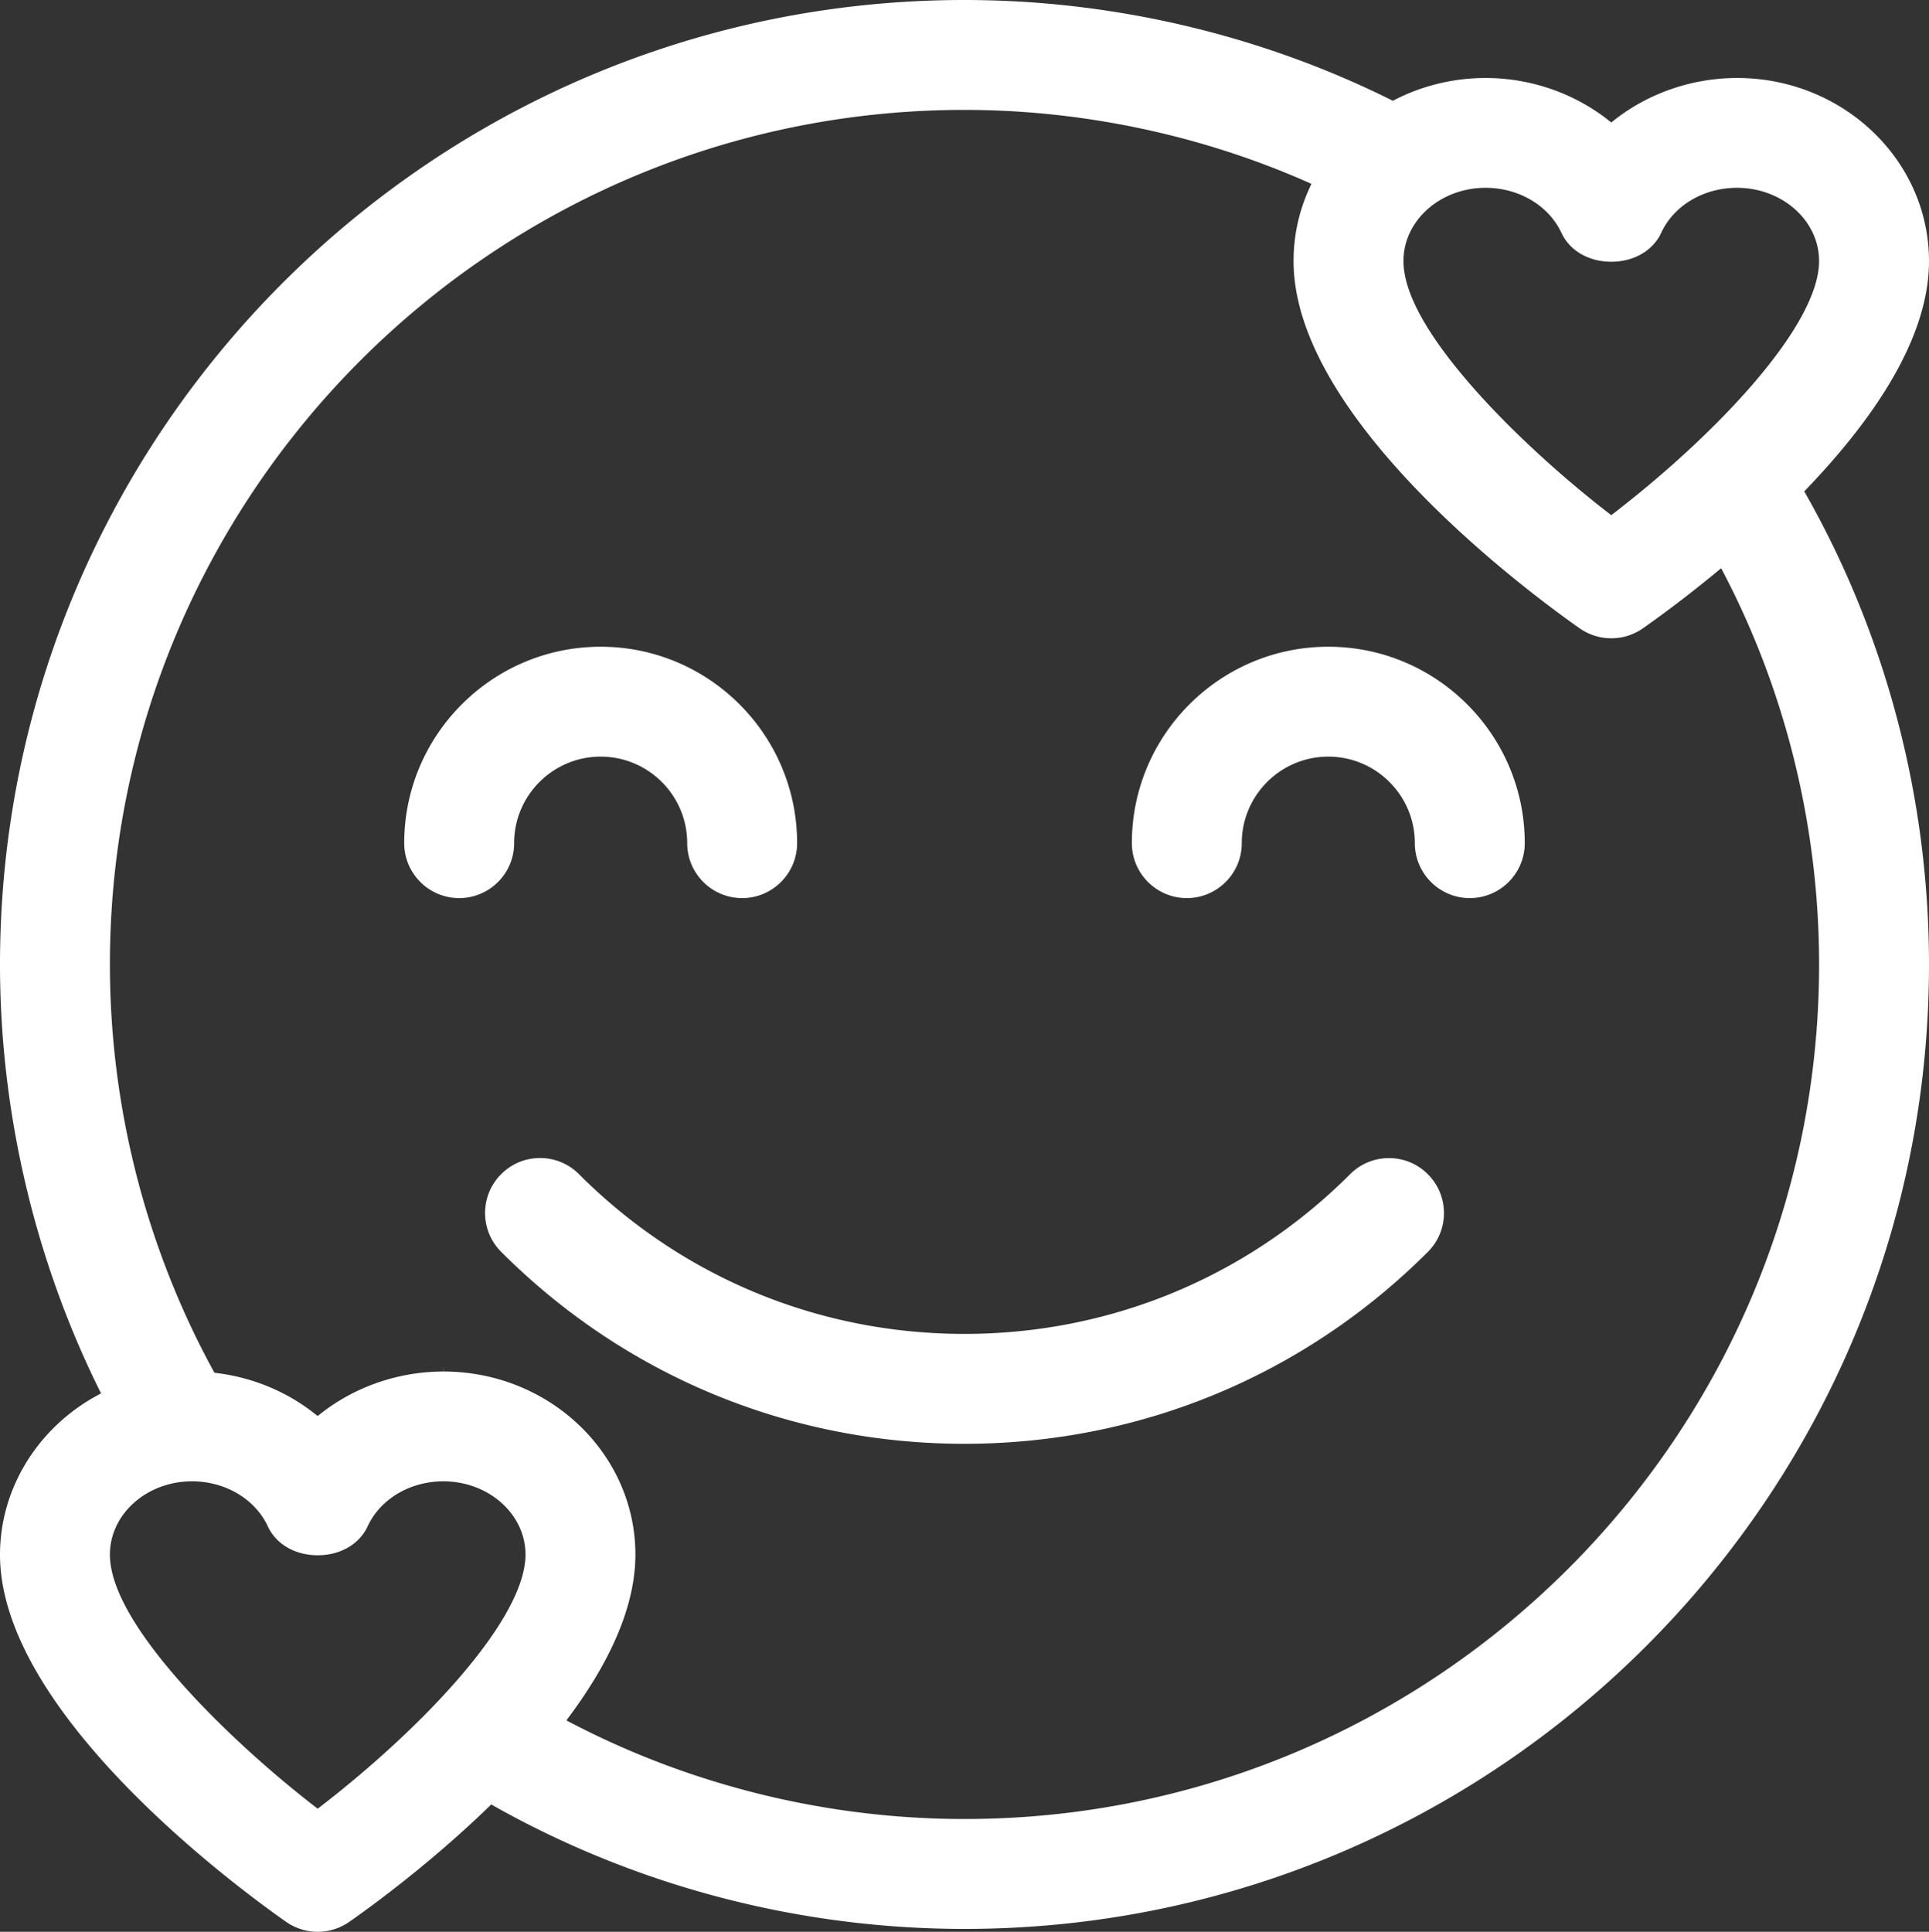 <svg xmlns="http://www.w3.org/2000/svg" width="509" height="509.76"><rect width="100%" height="100%" fill="#333333" stroke="none"/><style>.st0{fill:#fff}</style><path class="st0" d="M158.5 170.66c-28.59 0-51.84 23.25-51.84 51.83 0 8 6.51 14.5 14.5 14.5 8 0 14.5-6.5 14.5-14.5 0-12.59 10.24-22.83 22.84-22.83 12.58 0 22.83 10.24 22.83 22.83 0 8 6.5 14.5 14.5 14.5 7.99 0 14.5-6.5 14.5-14.5 0-28.58-23.25-51.83-51.83-51.83m192 0c-28.59 0-51.84 23.25-51.84 51.83 0 8 6.51 14.5 14.5 14.5 8 0 14.5-6.5 14.5-14.5 0-12.59 10.24-22.83 22.84-22.83 12.58 0 22.83 10.24 22.83 22.83 0 8 6.5 14.5 14.5 14.5 7.99 0 14.5-6.5 14.5-14.5 0-28.58-23.25-51.83-51.83-51.83m26.26 139.19a14.409 14.409 0 00-10.26-4.25c-3.87 0-7.51 1.51-10.25 4.25-27.18 27.18-63.32 42.14-101.76 42.14-38.45 0-74.58-14.97-101.73-42.16a14.403 14.403 0 00-10.25-4.25c-3.88 0-7.52 1.51-10.26 4.25a14.403 14.403 0 00-4.25 10.25c0 3.88 1.51 7.52 4.25 10.26 32.64 32.67 76.06 50.65 122.24 50.65 46.18 0 89.6-17.98 122.27-50.63 2.74-2.74 4.25-6.38 4.25-10.25 0-3.88-1.51-7.52-4.25-10.26"/><path class="st0" d="M254.5 480c-35.95 0-71.74-8.72-103.49-25.21l-1.56-.81 1.04-1.41c11.39-15.44 17.17-29.68 17.17-42.34 0-26.64-22.71-48.31-50.62-48.31v-1.5l-.04 1.5c-11.71 0-23.16 3.91-32.25 11.01l-.92.72-.93-.72c-7.34-5.75-16.18-9.41-25.56-10.59l-.76-.1-.37-.67C38.41 328.88 29 291.85 29 254.5 29 130.15 130.15 29 254.5 29c30.84 0 62.02 6.53 90.16 18.9l1.38.61-.62 1.38a45.907 45.907 0 00-4.09 19.01c0 41.87 62.91 88.08 75.52 96.92 2.46 1.71 5.34 2.61 8.31 2.61 2.98 0 5.85-.9 8.32-2.61 3.5-2.45 10.65-7.61 19.25-14.7l1.43-1.18.86 1.65C471.36 183.05 480 218.64 480 254.5 480 378.84 378.84 480 254.5 480m-169.75-3.43l-.92.71-.92-.71c-13.33-10.33-26.43-22.51-35.94-33.41C35.04 429.49 29 418.4 29 410.21c0-10.65 9.71-19.32 21.66-19.32 8.8 0 16.66 4.67 20.02 11.9 2.18 4.7 7.22 7.61 13.16 7.61 5.93 0 10.98-2.91 13.16-7.61 3.33-7.23 11.19-11.9 20-11.9 11.94 0 21.66 8.67 21.66 19.32 0 17.09-27.08 45.64-53.91 66.36M391.99 49.56c8.8 0 16.66 4.67 20.03 11.9 2.17 4.69 7.21 7.61 13.15 7.61s10.98-2.92 13.16-7.61c3.33-7.23 11.19-11.9 20-11.9 11.95 0 21.67 8.66 21.67 19.31 0 17.1-27.09 45.65-53.92 66.36l-.92.71-.92-.71c-13.32-10.32-26.42-22.5-35.94-33.41-11.92-13.66-17.97-24.75-17.97-32.95 0-10.65 9.71-19.31 21.66-19.31m84.65 81.08l-.55-.97.77-.81C498.18 106.56 509 86.38 509 68.9c0-26.64-22.71-48.32-50.62-48.32-11.75 0-23.21 3.91-32.3 11.01l-.92.72-.92-.72c-9.09-7.1-20.54-11.01-32.25-11.01-8.28 0-16.5 1.96-23.79 5.67l-.67.35-.67-.34C332.25 9.08 293.39 0 254.5 0 114.16 0 0 114.16 0 254.5c0 38.61 9 77.3 26.02 111.9l.64 1.28-1.26.69C9.73 377.01 0 393.04 0 410.23c0 41.88 62.91 88.09 75.52 96.92 2.46 1.71 5.33 2.61 8.31 2.61 2.97 0 5.85-.9 8.32-2.61 5.88-4.11 21.24-15.3 36.67-30.21l.8-.78.97.55C168.25 497.83 211.09 509 254.5 509 394.83 509 509 394.83 509 254.5c0-43.54-11.19-86.37-32.36-123.86"/></svg>